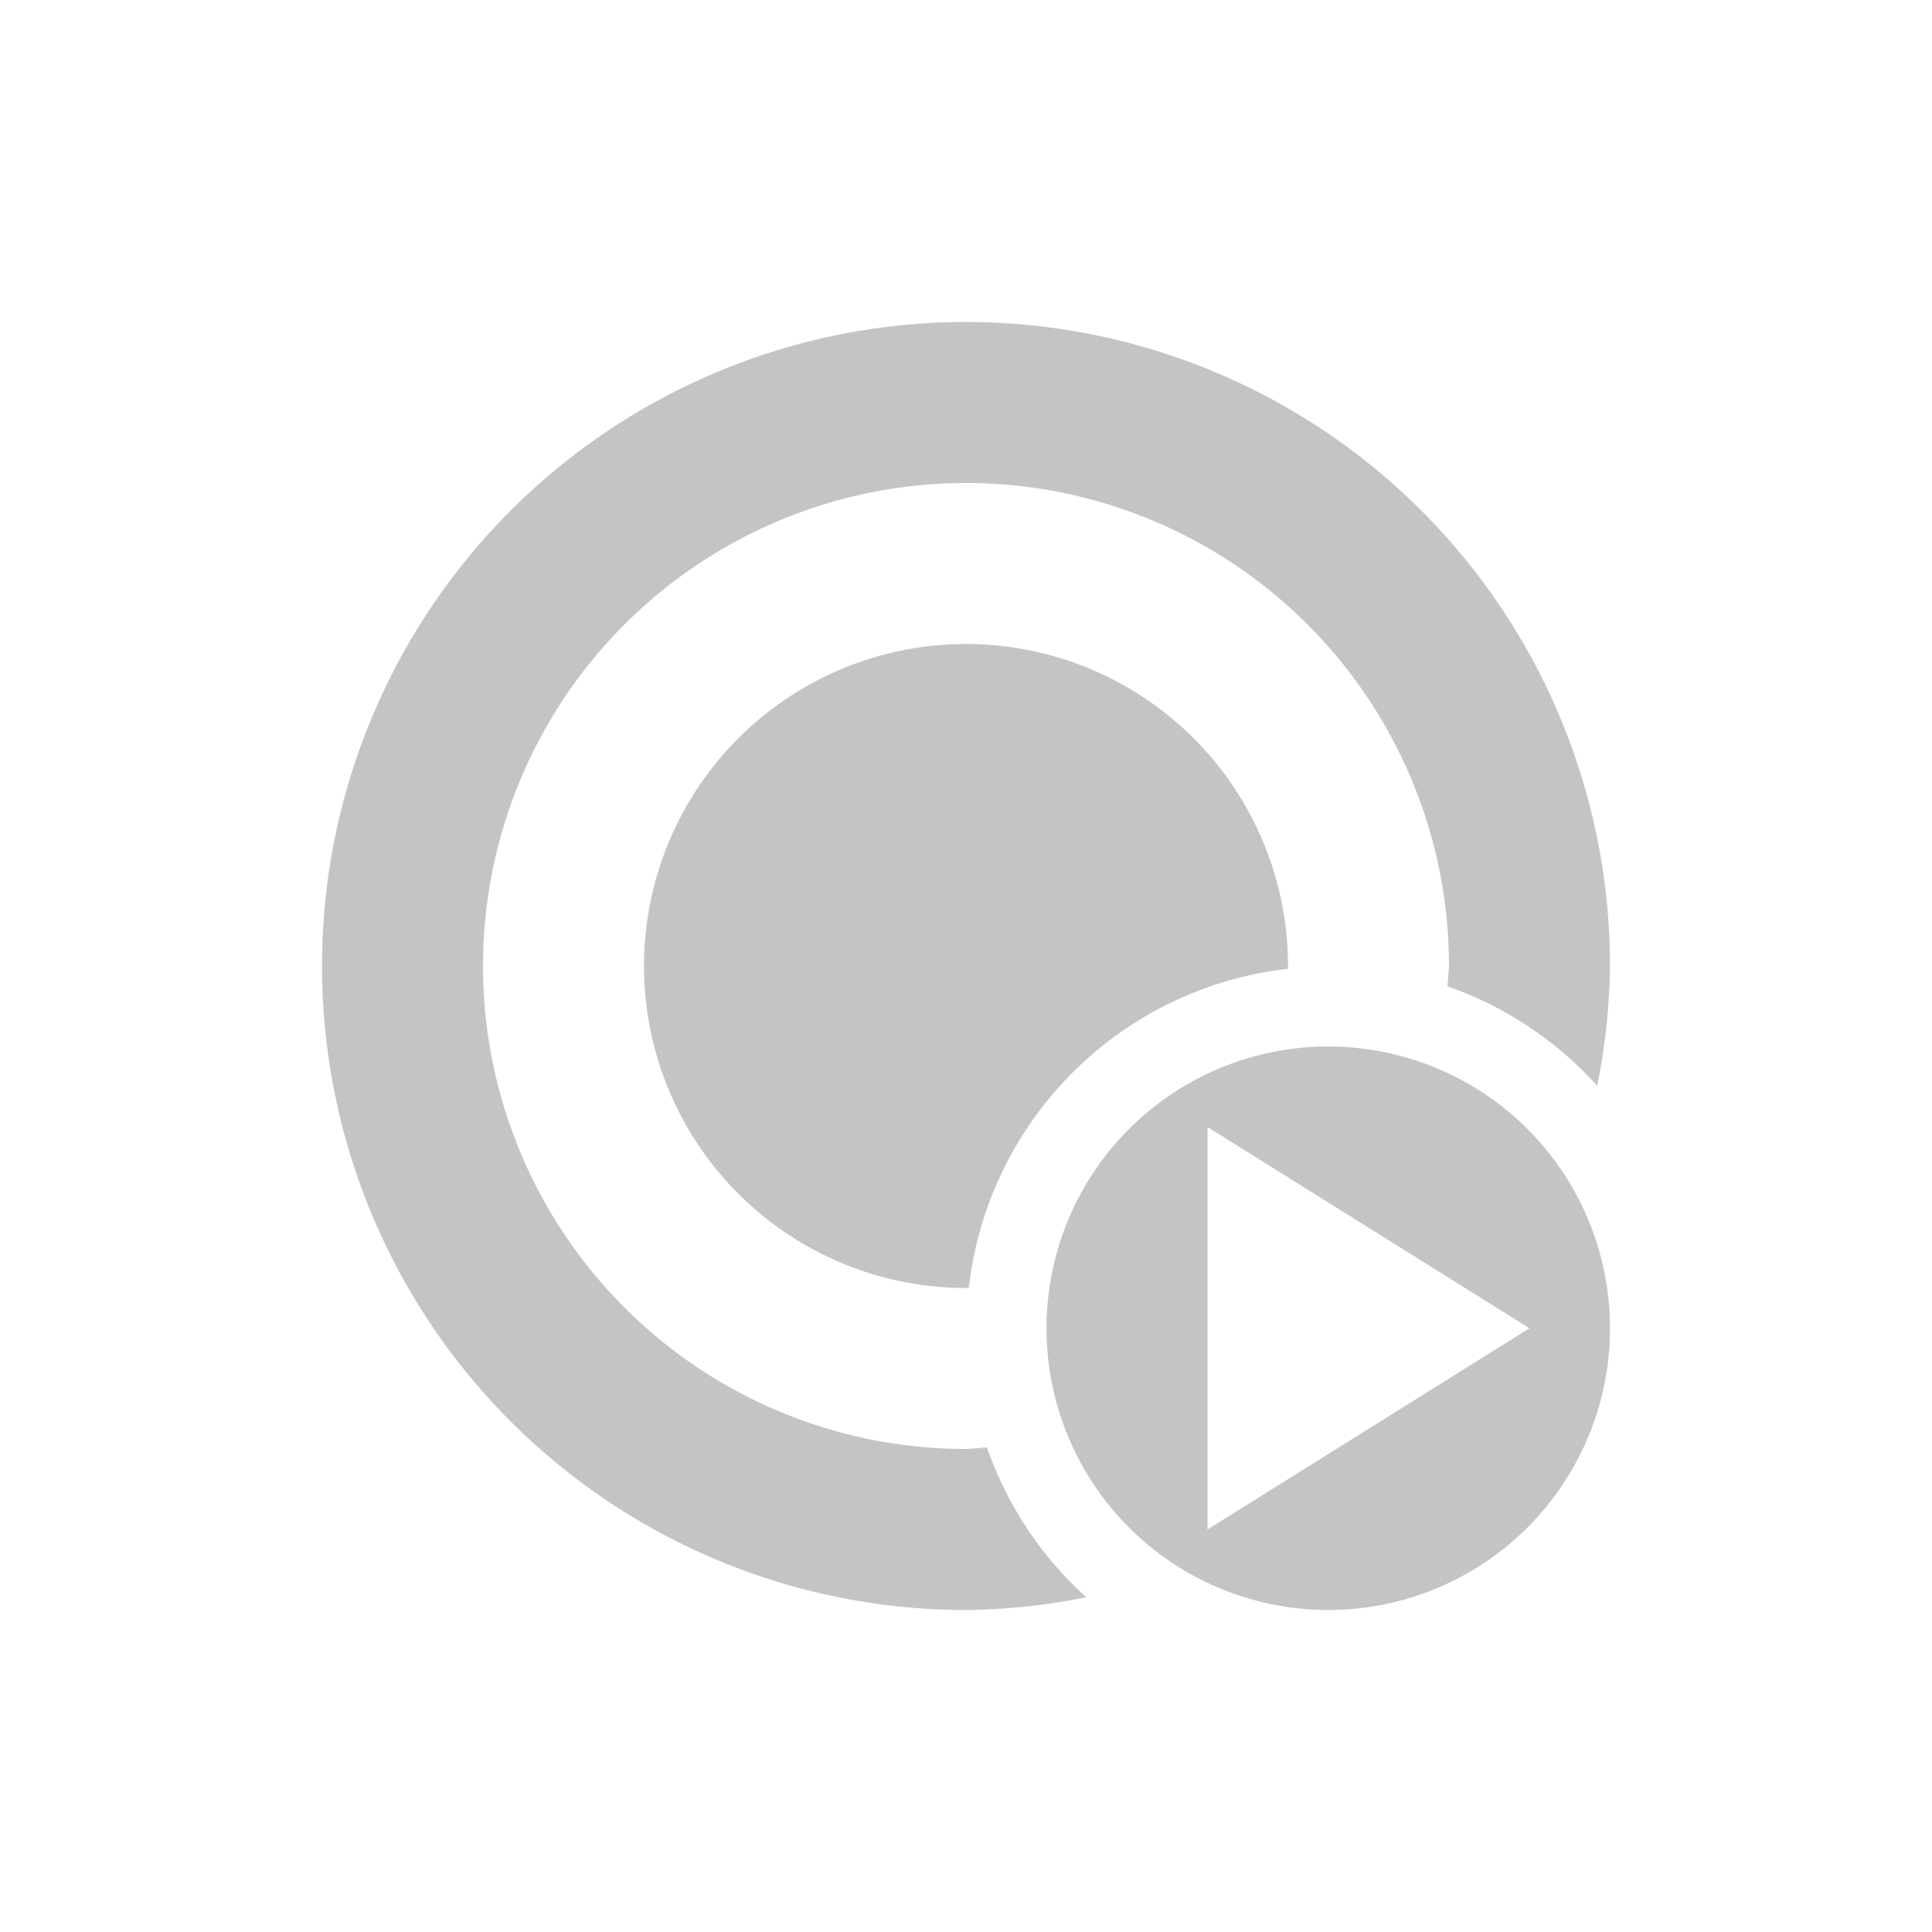 <svg xmlns="http://www.w3.org/2000/svg" width="24" height="24" version="1.1">
 <defs>
  <style id="current-color-scheme" type="text/css">
   .ColorScheme-Text { color:#c5c3c6; } .ColorScheme-Highlight { color:#4285f4; } .ColorScheme-NeutralText { color:#ff9800; } .ColorScheme-PositiveText { color:#4caf50; } .ColorScheme-NegativeText { color:#f44336; }
  </style>
 </defs>
 <path style="fill:currentColor" class="ColorScheme-Text" d="m 12,4 a 8,8 0 0 0 -8,8 8,8 0 0 0 8,8 8,8 0 0 0 1.494,-0.158 A 4.5,4.5 0 0 1 12.26,17.979 6,6 0 0 1 12,18 6,6 0 0 1 6,12 a 6,6 0 0 1 6,-6 6,6 0 0 1 6,6 6,6 0 0 1 -0.02,0.252 4.5,4.5 0 0 1 1.861,1.236 A 8,8 0 0 0 20,12 8,8 0 0 0 12,4 Z m 0,4 a 4,4 0 0 0 -4,4 4,4 0 0 0 4,4 4,4 0 0 0 0.035,-0.004 4.5,4.5 0 0 1 3.961,-3.961 A 4,4 0 0 0 16,12 4,4 0 0 0 12,8 Z m 4.5,5 A 3.5,3.5 0 0 0 13,16.5 3.5,3.5 0 0 0 16.5,20 3.5,3.5 0 0 0 20,16.5 3.5,3.5 0 0 0 16.5,13 Z m -1.5,1 2,1.25 2,1.25 -2,1.25 -2,1.25 v -2.5 z"/>
</svg>

